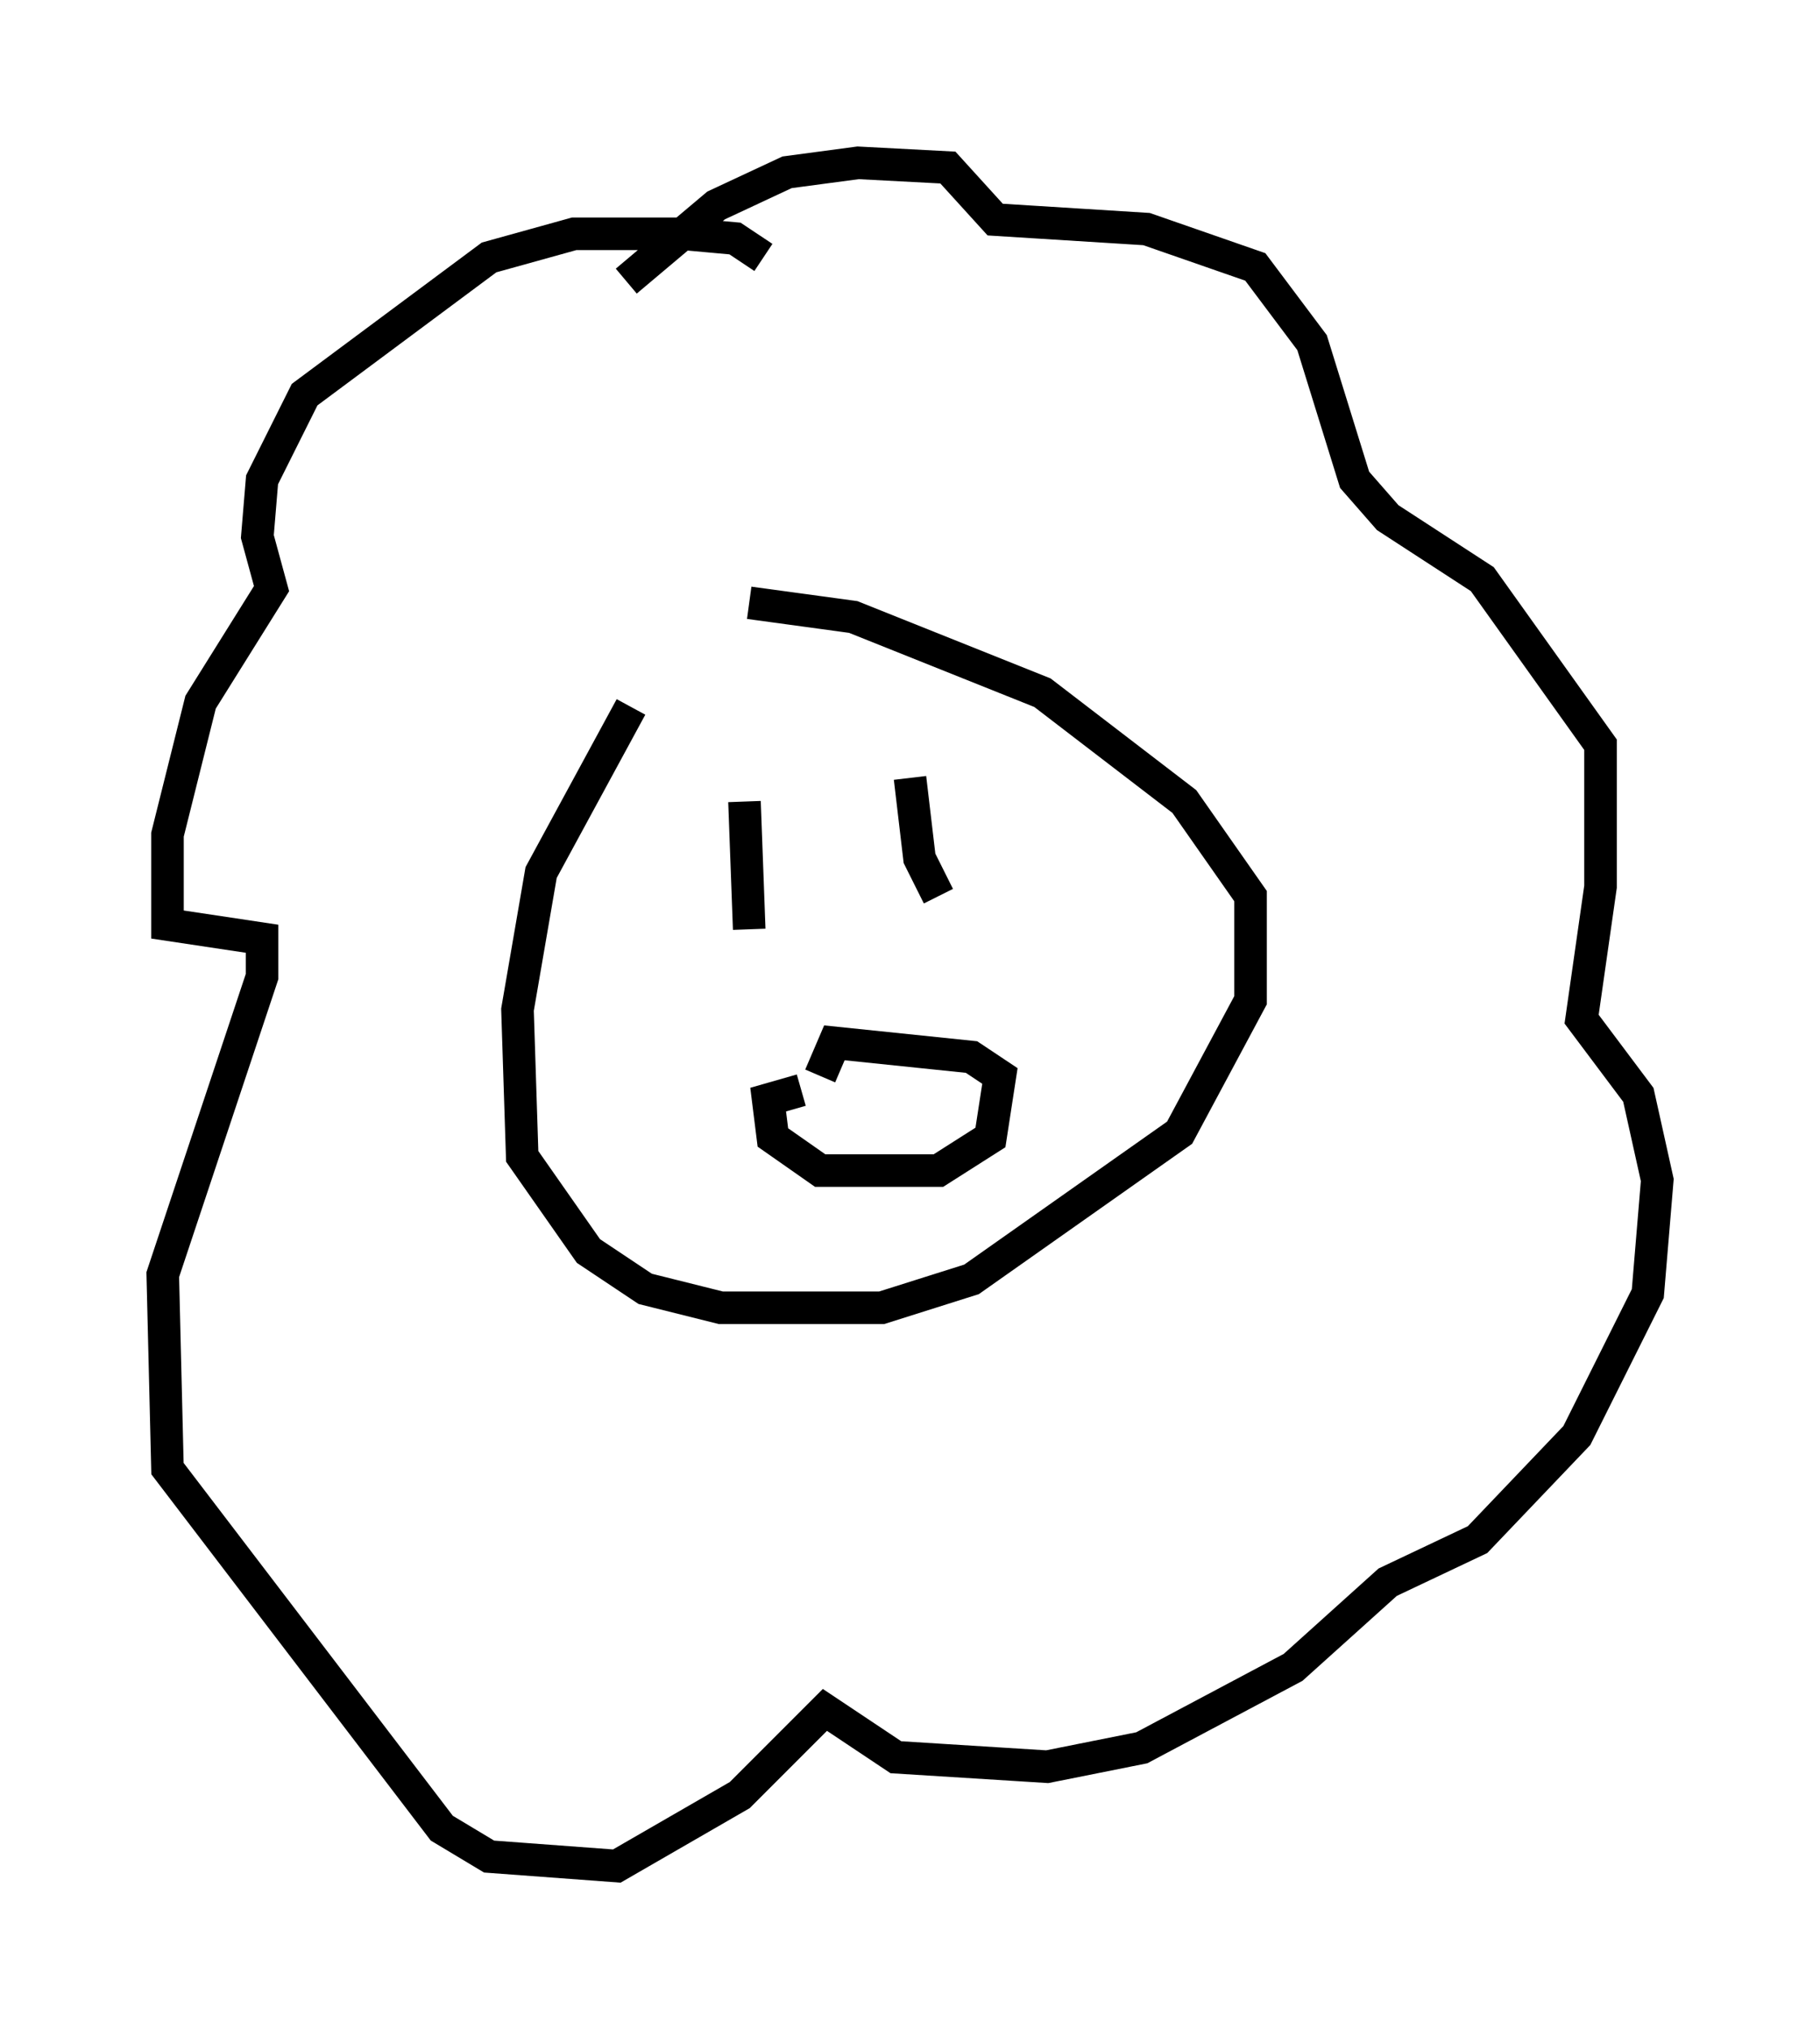 <?xml version="1.0" encoding="utf-8" ?>
<svg baseProfile="full" height="62.29" version="1.1" width="55.899" xmlns="http://www.w3.org/2000/svg" xmlns:ev="http://www.w3.org/2001/xml-events" xmlns:xlink="http://www.w3.org/1999/xlink"><defs /><rect fill="white" height="62.29" width="55.899" x="0" y="0" /><path d="M22.285, 19.235 m-2.905, 2.469 l-2.76, 5.084 -0.726, 4.212 l0.145, 4.503 2.034, 2.905 l1.743, 1.162 2.324, 0.581 l4.939, 0.0 2.76, -0.872 l6.391, -4.503 2.179, -4.067 l0.0, -3.196 -2.034, -2.905 l-4.358, -3.341 -5.81, -2.324 l-3.196, -0.436 m0.436, -10.603 l-0.872, -0.581 -1.598, -0.145 l-3.341, 0.0 -2.615, 0.726 l-5.665, 4.212 -1.307, 2.615 l-0.145, 1.743 0.436, 1.598 l-2.179, 3.486 -1.017, 4.067 l0.0, 2.76 2.905, 0.436 l0.0, 1.162 -3.05, 9.151 l0.145, 5.955 8.425, 11.039 l1.453, 0.872 3.922, 0.291 l3.777, -2.179 2.615, -2.615 l2.179, 1.453 4.648, 0.291 l2.905, -0.581 4.648, -2.469 l2.905, -2.615 2.76, -1.307 l3.05, -3.196 2.179, -4.358 l0.291, -3.486 -0.581, -2.615 l-1.743, -2.324 0.581, -4.067 l0.0, -4.358 -3.631, -5.084 l-2.905, -1.888 -1.017, -1.162 l-1.307, -4.212 -1.743, -2.324 l-3.341, -1.162 -4.648, -0.291 l-1.453, -1.598 -2.76, -0.145 l-2.179, 0.291 -2.179, 1.017 l-2.76, 2.324 m3.631, 15.978 l0.145, 3.922 m4.939, -4.648 l0.291, 2.469 0.581, 1.162 m-4.212, 5.955 l-1.017, 0.291 0.145, 1.162 l1.453, 1.017 3.631, 0.0 l1.598, -1.017 0.291, -1.888 l-0.872, -0.581 -4.212, -0.436 l-0.436, 1.017 " fill="none" stroke="black" stroke-width="1" /></svg>
